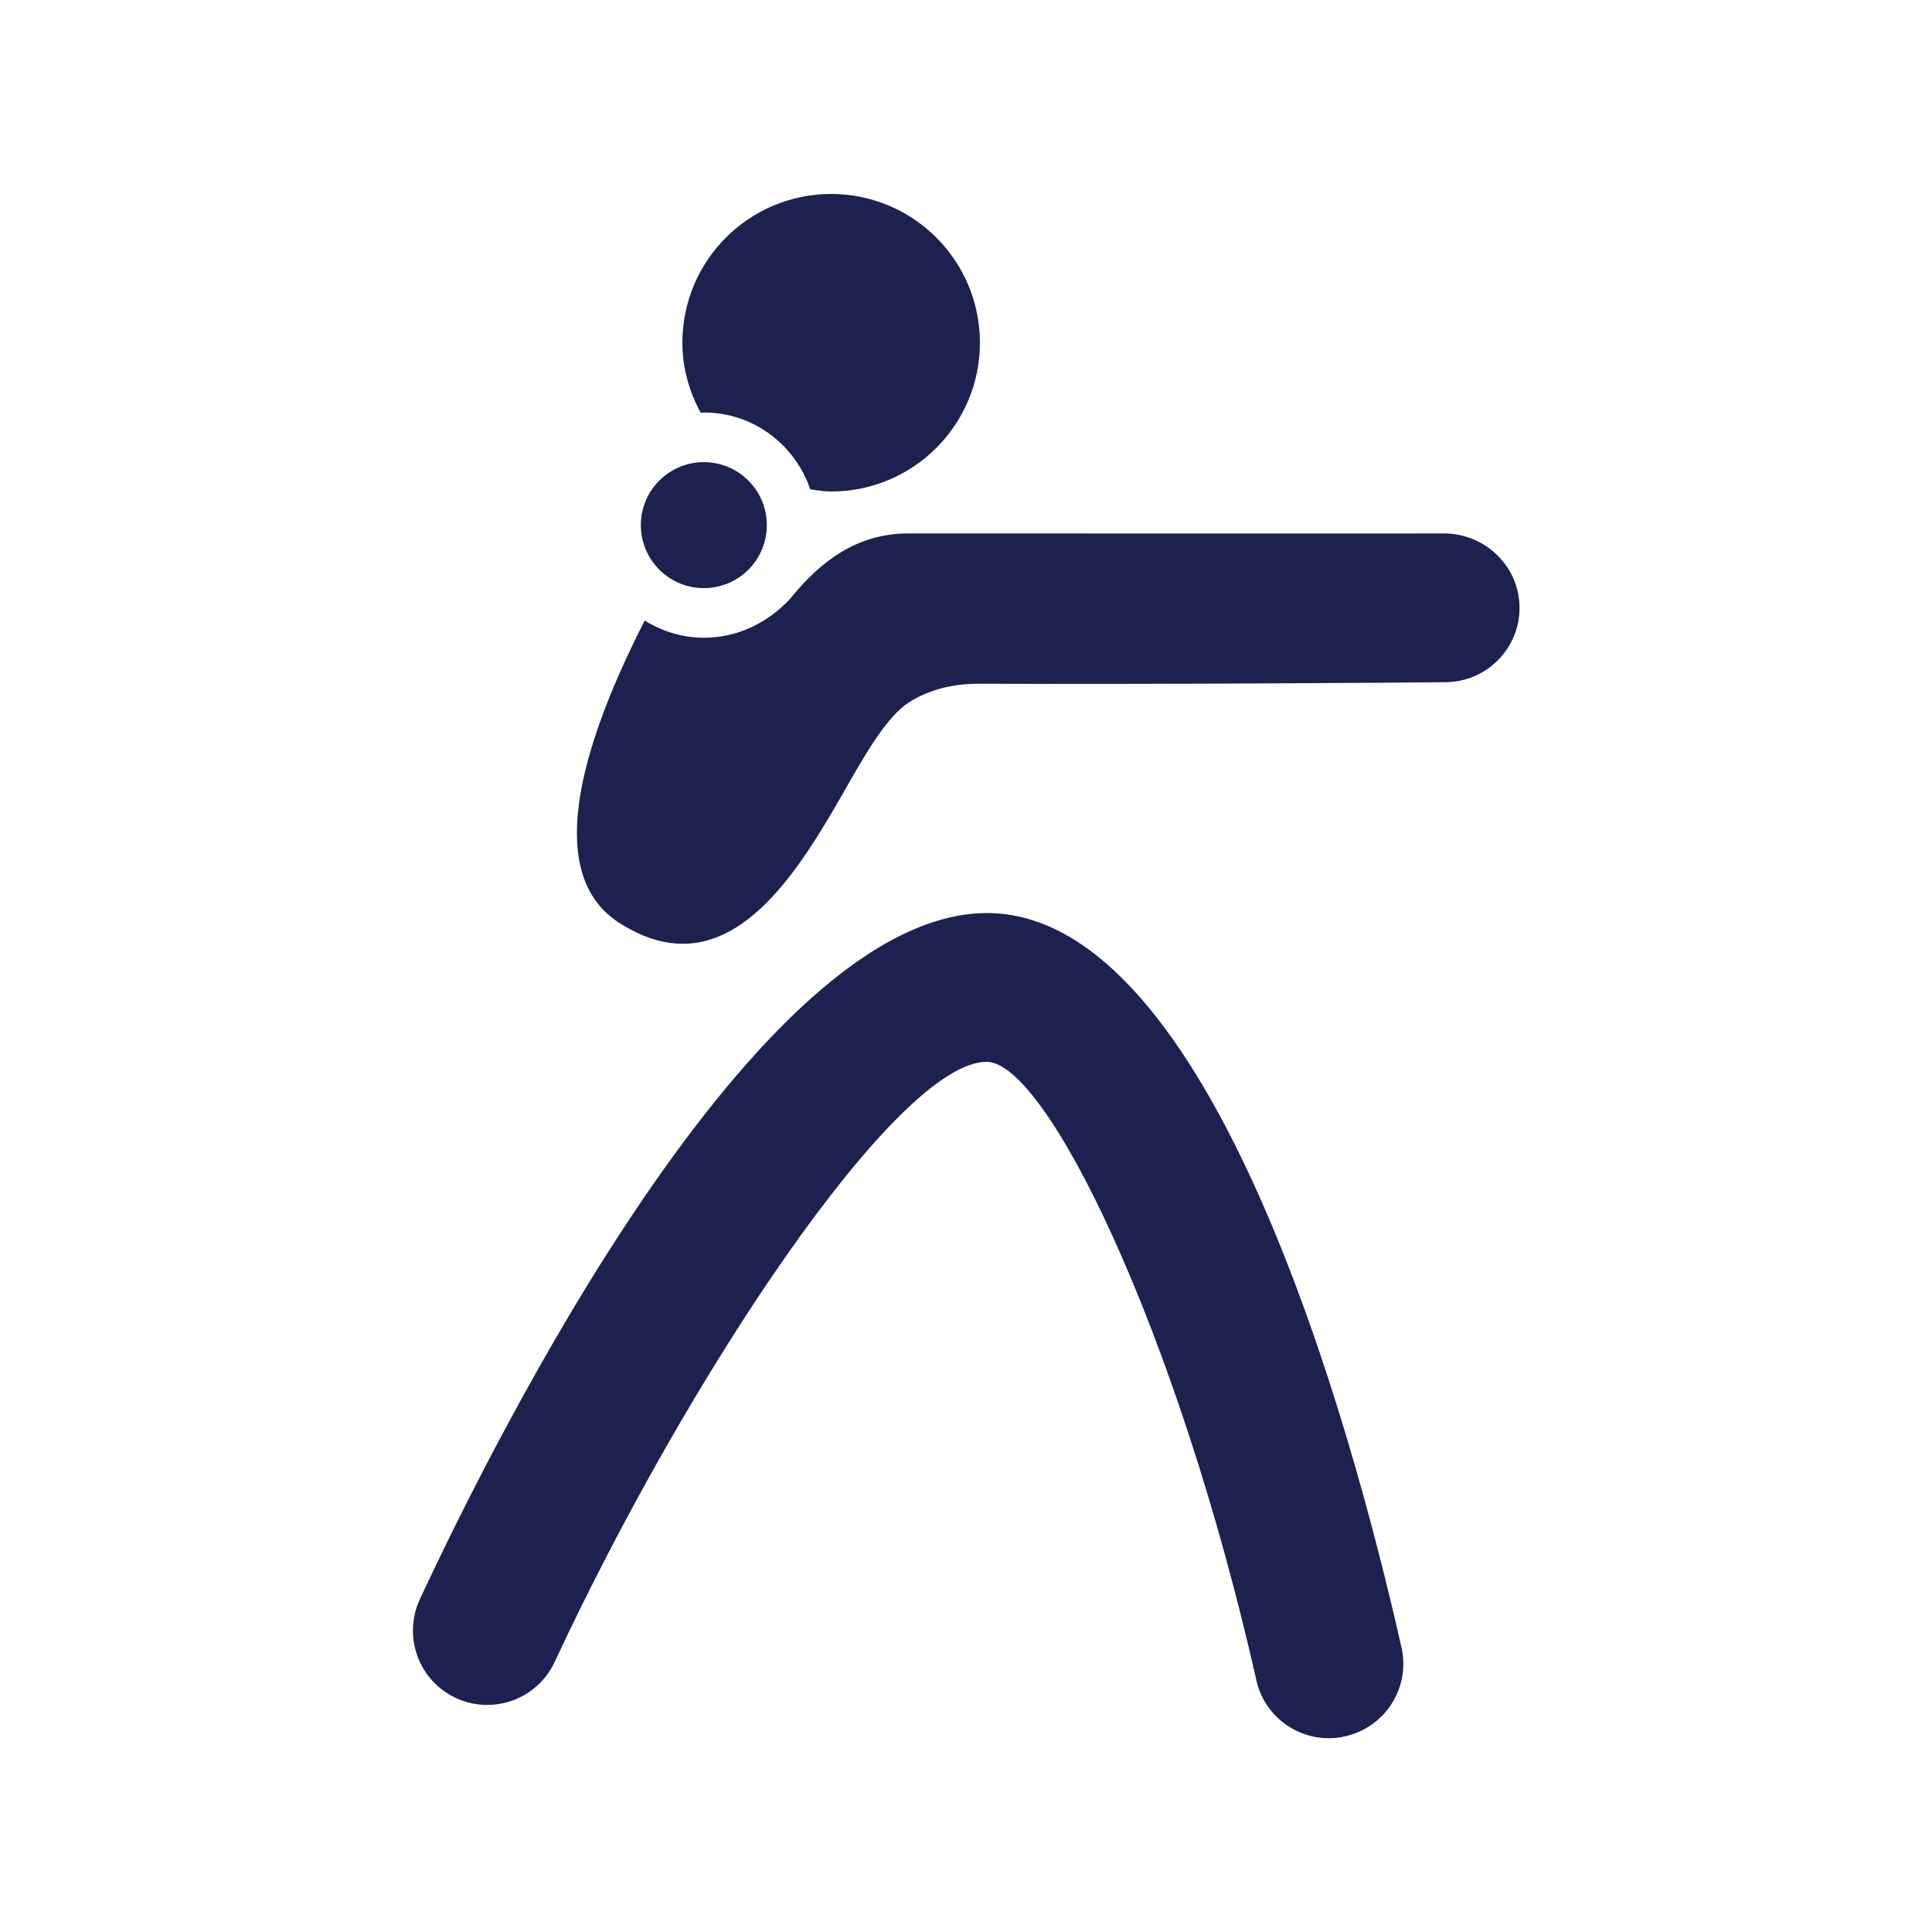 <?xml version="1.0" encoding="utf-8"?>
<!-- Generator: Adobe Illustrator 26.4.1, SVG Export Plug-In . SVG Version: 6.00 Build 0)  -->
<svg version="1.1" xmlns="http://www.w3.org/2000/svg" xmlns:xlink="http://www.w3.org/1999/xlink" x="0px" y="0px"
	 viewBox="0 0 100 100" style="enable-background:new 0 0 100 100;" xml:space="preserve">
<style type="text/css">
	.st0{fill:#1D214F;}
	.st1{fill:none;stroke:#1D214F;stroke-width:3;stroke-linecap:round;stroke-miterlimit:10;}
	.st2{display:none;}
	.st3{display:inline;fill:none;stroke:#000000;stroke-width:0.25;stroke-miterlimit:10;}
</style>
<g id="Layer_1">
	<path class="st0" d="M72.54,85.27c0.47,2.07-0.83,4.13-2.91,4.6c-0.29,0.07-0.57,0.1-0.85,0.1c-1.76,0-3.35-1.21-3.75-3
		c-4.07-18.02-10.85-32.01-13.96-32.01c-4.66,0-15.52,16.37-22.36,31.06c-0.9,1.93-3.18,2.76-5.11,1.87
		c-1.93-0.9-2.76-3.18-1.87-5.11c3.88-8.33,17.44-35.52,29.36-35.52C62.72,47.27,69.96,73.84,72.54,85.27z M36.43,21.35
		c2.57,0,4.72,1.67,5.51,3.98c0.36,0.05,0.71,0.11,1.08,0.11c4.25,0,7.7-3.45,7.7-7.7s-3.45-7.7-7.7-7.7c-4.26,0-7.7,3.45-7.7,7.7
		c0,1.32,0.36,2.54,0.95,3.63C36.32,21.37,36.37,21.35,36.43,21.35z M74.73,27.61c-0.2,0.01-18.86,0-27.7,0
		c-2.6,0-4.48,1.34-6.15,3.4c-1.11,1.19-2.67,2-4.44,2c-1.13,0-2.18-0.34-3.07-0.89c-6.52,12.77-2.23,15.17-0.77,15.97
		c0.97,0.53,1.89,0.76,2.74,0.76c3.87,0,6.58-4.77,8.66-8.43c0.93-1.63,1.98-3.37,3.01-4.04c1.04-0.68,2.29-1,3.72-0.99
		c8.92,0.04,22.73-0.06,24.12-0.08c2.13-0.03,3.83-1.78,3.8-3.9S76.86,27.61,74.73,27.61z M36.43,30.44c1.81,0,3.26-1.46,3.26-3.26
		c0-1.8-1.46-3.26-3.26-3.26c-1.8,0-3.26,1.46-3.26,3.26C33.17,28.98,34.63,30.44,36.43,30.44z"/>
</g>
<g id="Layer_2" class="st2">
	<circle class="st3" cx="50" cy="50" r="50"/>
</g>
</svg>
